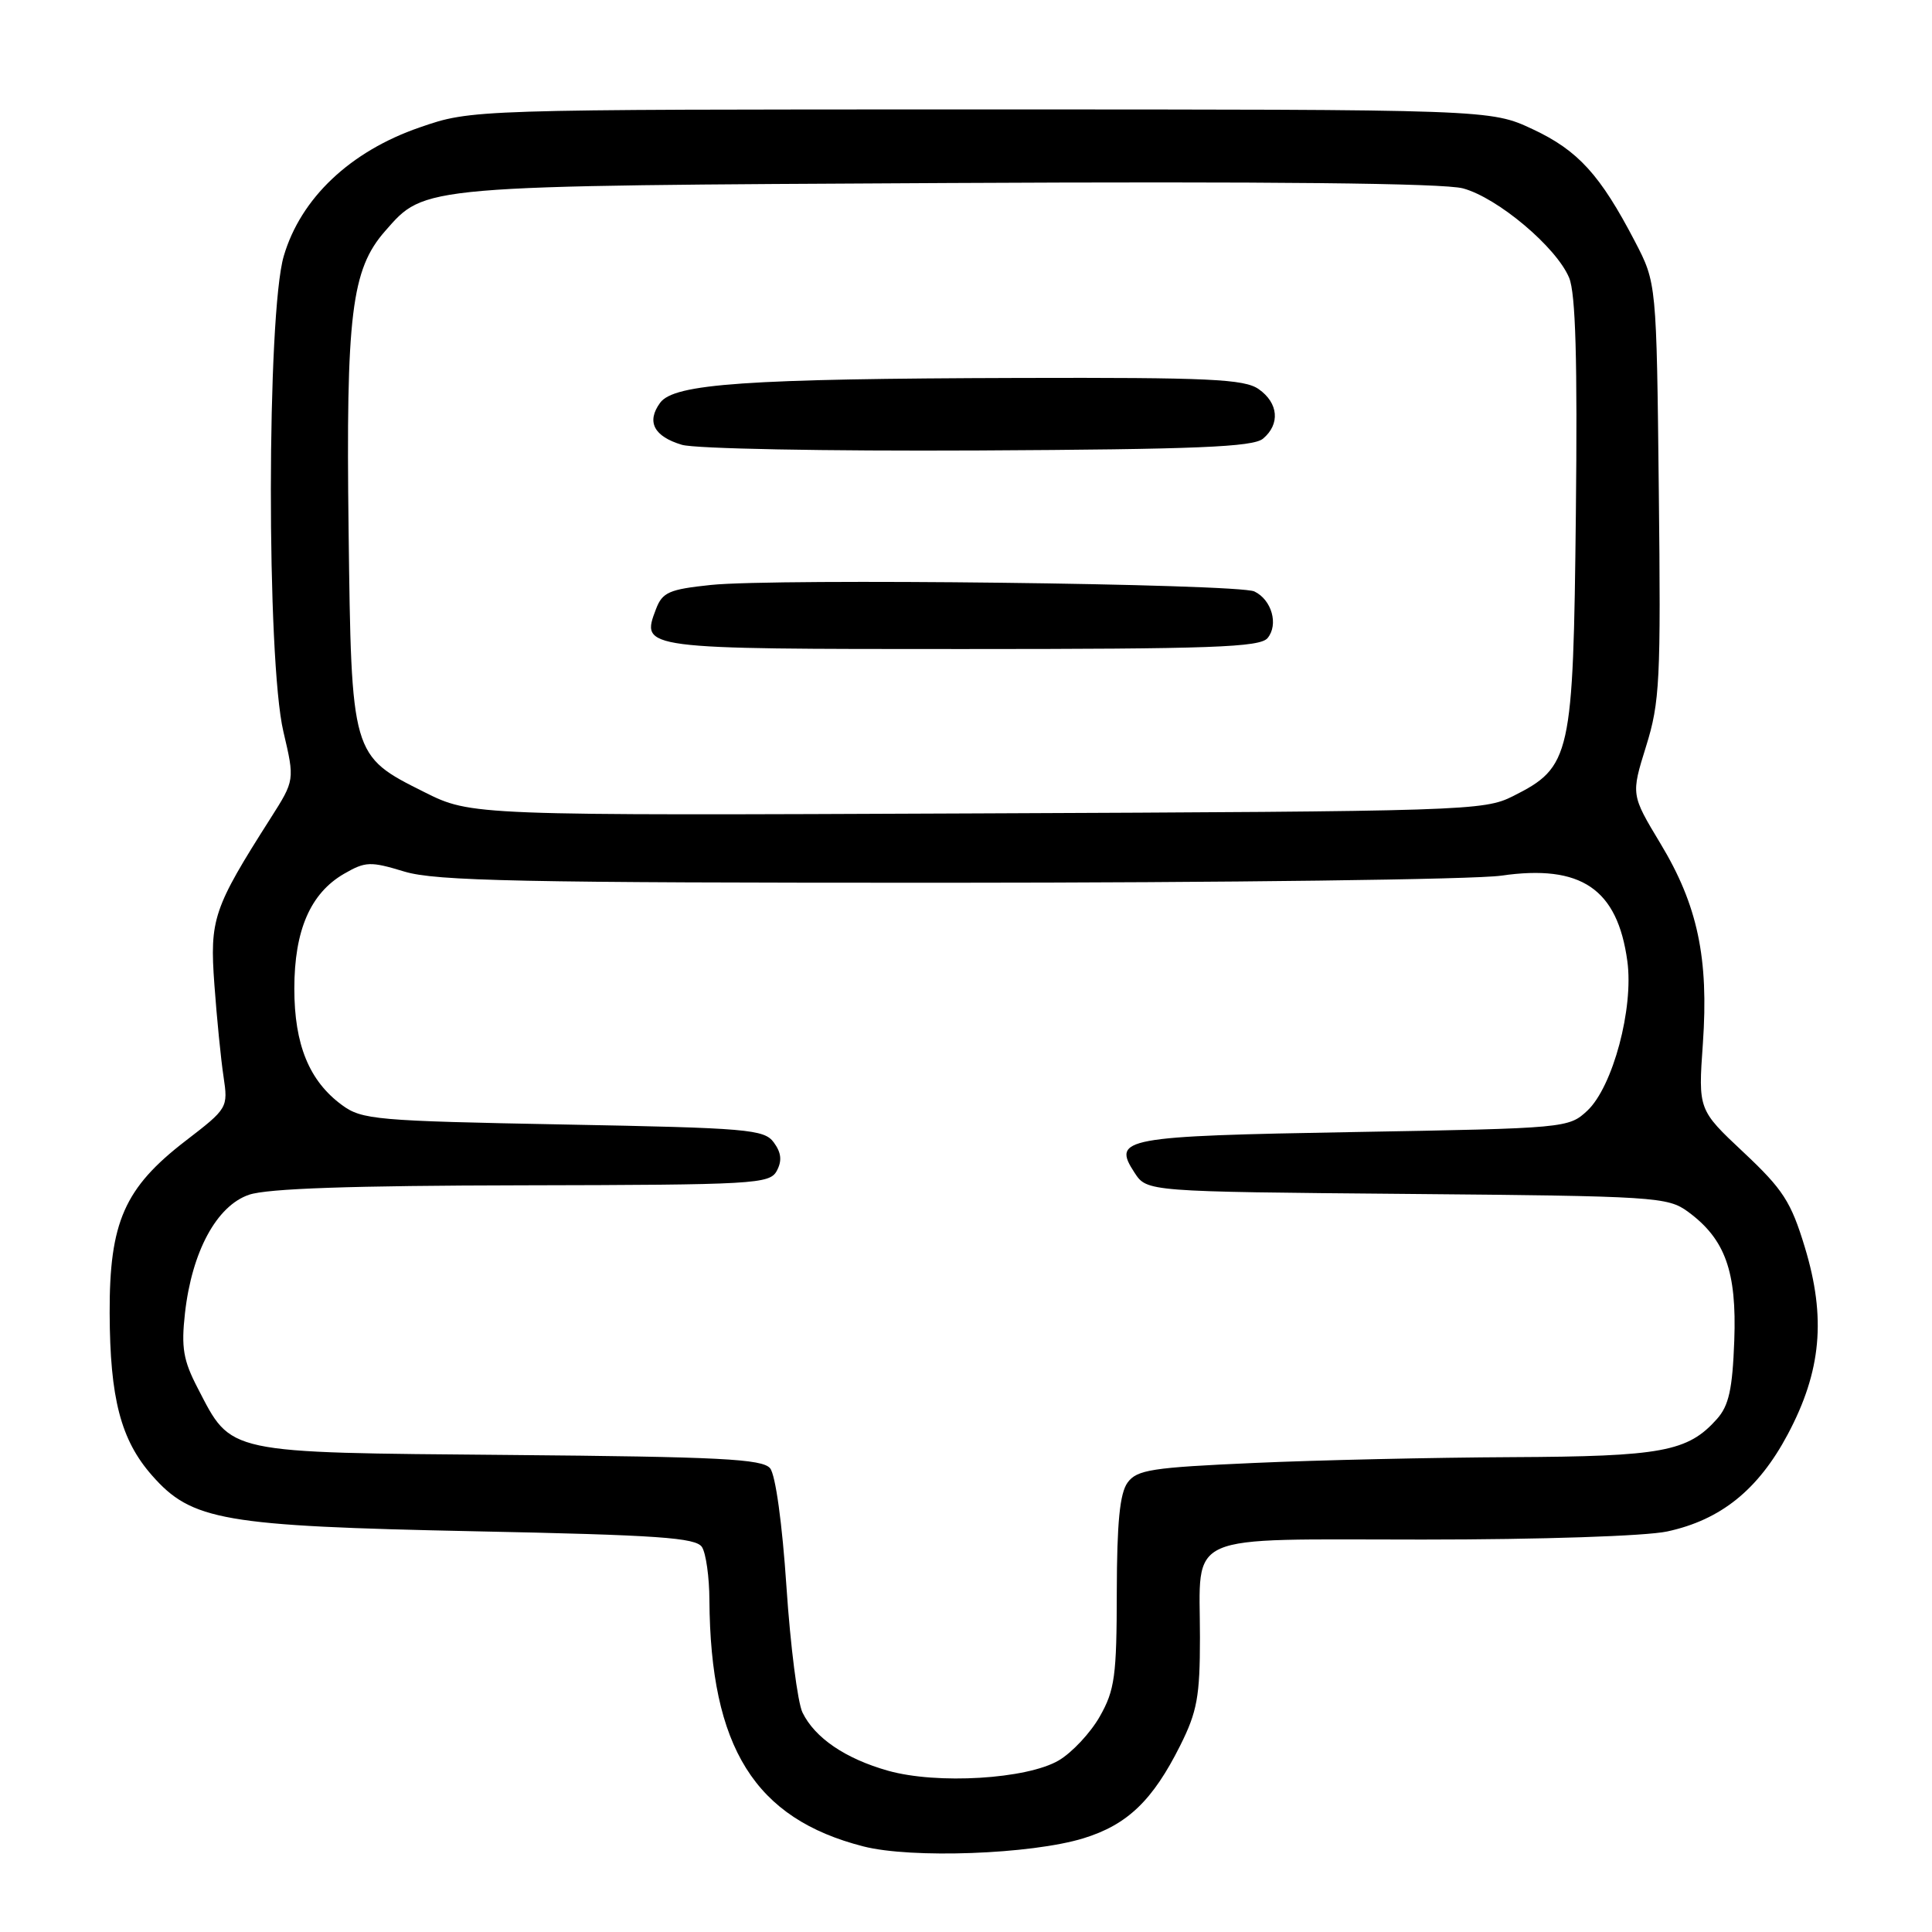 <?xml version="1.0" encoding="UTF-8" standalone="no"?>
<!DOCTYPE svg PUBLIC "-//W3C//DTD SVG 1.1//EN" "http://www.w3.org/Graphics/SVG/1.1/DTD/svg11.dtd" >
<svg xmlns="http://www.w3.org/2000/svg" xmlns:xlink="http://www.w3.org/1999/xlink" version="1.1" viewBox="0 0 256 256">
 <g >
 <path fill="currentColor"
d=" M 143.54 243.59 C 149.38 241.80 152.74 238.58 156.39 231.28 C 158.63 226.81 159.00 224.77 159.00 216.97 C 159.00 202.86 156.41 204.00 188.49 204.00 C 204.22 204.00 218.03 203.54 220.90 202.93 C 228.01 201.40 232.97 197.41 236.88 190.07 C 241.34 181.70 241.99 174.62 239.15 165.27 C 237.32 159.24 236.27 157.61 231.03 152.69 C 225.02 147.05 225.02 147.05 225.64 138.27 C 226.43 126.95 224.95 119.94 220.01 111.76 C 216.12 105.30 216.12 105.30 218.11 98.90 C 219.94 93.04 220.08 90.18 219.80 65.00 C 219.50 37.50 219.50 37.50 216.64 32.00 C 212.04 23.17 209.11 19.94 203.11 17.13 C 197.50 14.50 197.50 14.50 130.00 14.50 C 62.50 14.50 62.50 14.50 55.62 16.88 C 46.41 20.05 39.85 26.26 37.60 33.93 C 35.35 41.58 35.31 87.45 37.55 96.94 C 39.06 103.38 39.06 103.38 35.84 108.44 C 28.25 120.36 27.77 121.79 28.41 130.50 C 28.73 134.90 29.27 140.37 29.62 142.66 C 30.23 146.78 30.18 146.87 24.60 151.16 C 16.49 157.40 14.49 161.94 14.53 174.00 C 14.57 185.28 16.00 190.80 20.14 195.50 C 25.40 201.49 29.54 202.21 62.79 202.90 C 87.28 203.40 92.23 203.75 93.02 205.00 C 93.54 205.82 93.99 208.97 94.00 212.00 C 94.13 231.56 100.01 240.98 114.41 244.66 C 120.78 246.29 136.61 245.71 143.54 243.59 Z  M 117.67 234.63 C 112.01 233.03 107.97 230.28 106.33 226.91 C 105.69 225.58 104.73 218.09 104.21 210.26 C 103.65 201.87 102.76 195.42 102.04 194.55 C 101.02 193.32 95.39 193.03 67.48 192.79 C 29.64 192.46 30.74 192.70 26.20 183.94 C 24.28 180.25 24.00 178.57 24.51 174.00 C 25.43 165.83 28.71 159.77 33.00 158.31 C 35.42 157.48 46.63 157.10 69.21 157.06 C 100.07 157.00 101.99 156.89 102.93 155.14 C 103.64 153.81 103.53 152.74 102.54 151.39 C 101.27 149.64 99.16 149.46 74.65 149.00 C 49.84 148.53 47.96 148.37 45.32 146.43 C 40.97 143.24 39.00 138.42 39.00 131.00 C 39.00 123.27 41.13 118.36 45.59 115.78 C 48.43 114.14 49.08 114.12 53.59 115.49 C 57.73 116.74 69.01 116.98 125.50 116.97 C 162.35 116.96 195.38 116.54 198.91 116.03 C 209.50 114.50 214.32 117.76 215.63 127.35 C 216.49 133.59 213.71 143.98 210.34 147.16 C 207.87 149.47 207.53 149.51 179.47 150.00 C 148.74 150.54 147.33 150.80 150.34 155.40 C 151.98 157.90 151.98 157.90 186.42 158.20 C 219.43 158.49 220.97 158.59 223.68 160.57 C 228.60 164.19 230.14 168.47 229.80 177.65 C 229.56 184.10 229.08 186.26 227.50 188.03 C 223.64 192.36 220.22 192.99 200.28 193.08 C 189.95 193.13 174.60 193.47 166.16 193.85 C 152.62 194.45 150.65 194.75 149.41 196.45 C 148.38 197.87 148.00 201.73 147.98 210.94 C 147.97 222.08 147.71 223.95 145.73 227.44 C 144.50 229.61 142.05 232.23 140.28 233.27 C 136.04 235.75 124.16 236.46 117.67 234.63 Z  M 56.21 104.95 C 46.55 100.12 46.56 100.15 46.19 70.21 C 45.83 41.68 46.57 35.70 51.02 30.63 C 56.38 24.52 55.30 24.62 125.74 24.25 C 168.20 24.03 191.29 24.27 193.85 24.96 C 198.45 26.20 206.24 32.76 207.92 36.81 C 208.78 38.88 209.03 47.74 208.81 68.10 C 208.46 100.31 208.17 101.63 200.47 105.50 C 196.64 107.43 194.21 107.51 129.48 107.78 C 62.45 108.07 62.45 108.07 56.21 104.95 Z  M 167.96 84.55 C 169.44 82.76 168.51 79.47 166.21 78.37 C 164.07 77.34 102.73 76.61 94.19 77.51 C 88.65 78.09 87.77 78.48 86.92 80.71 C 84.91 86.01 84.85 86.00 127.50 86.00 C 160.60 86.00 166.94 85.77 167.96 84.55 Z  M 167.35 58.13 C 169.65 56.21 169.41 53.40 166.78 51.56 C 164.88 50.23 160.22 50.01 135.03 50.08 C 98.88 50.18 89.32 50.84 87.47 53.37 C 85.63 55.89 86.64 57.83 90.36 58.94 C 92.12 59.46 109.36 59.79 129.60 59.69 C 158.51 59.54 166.02 59.23 167.35 58.13 Z "/>
</g>
</svg>